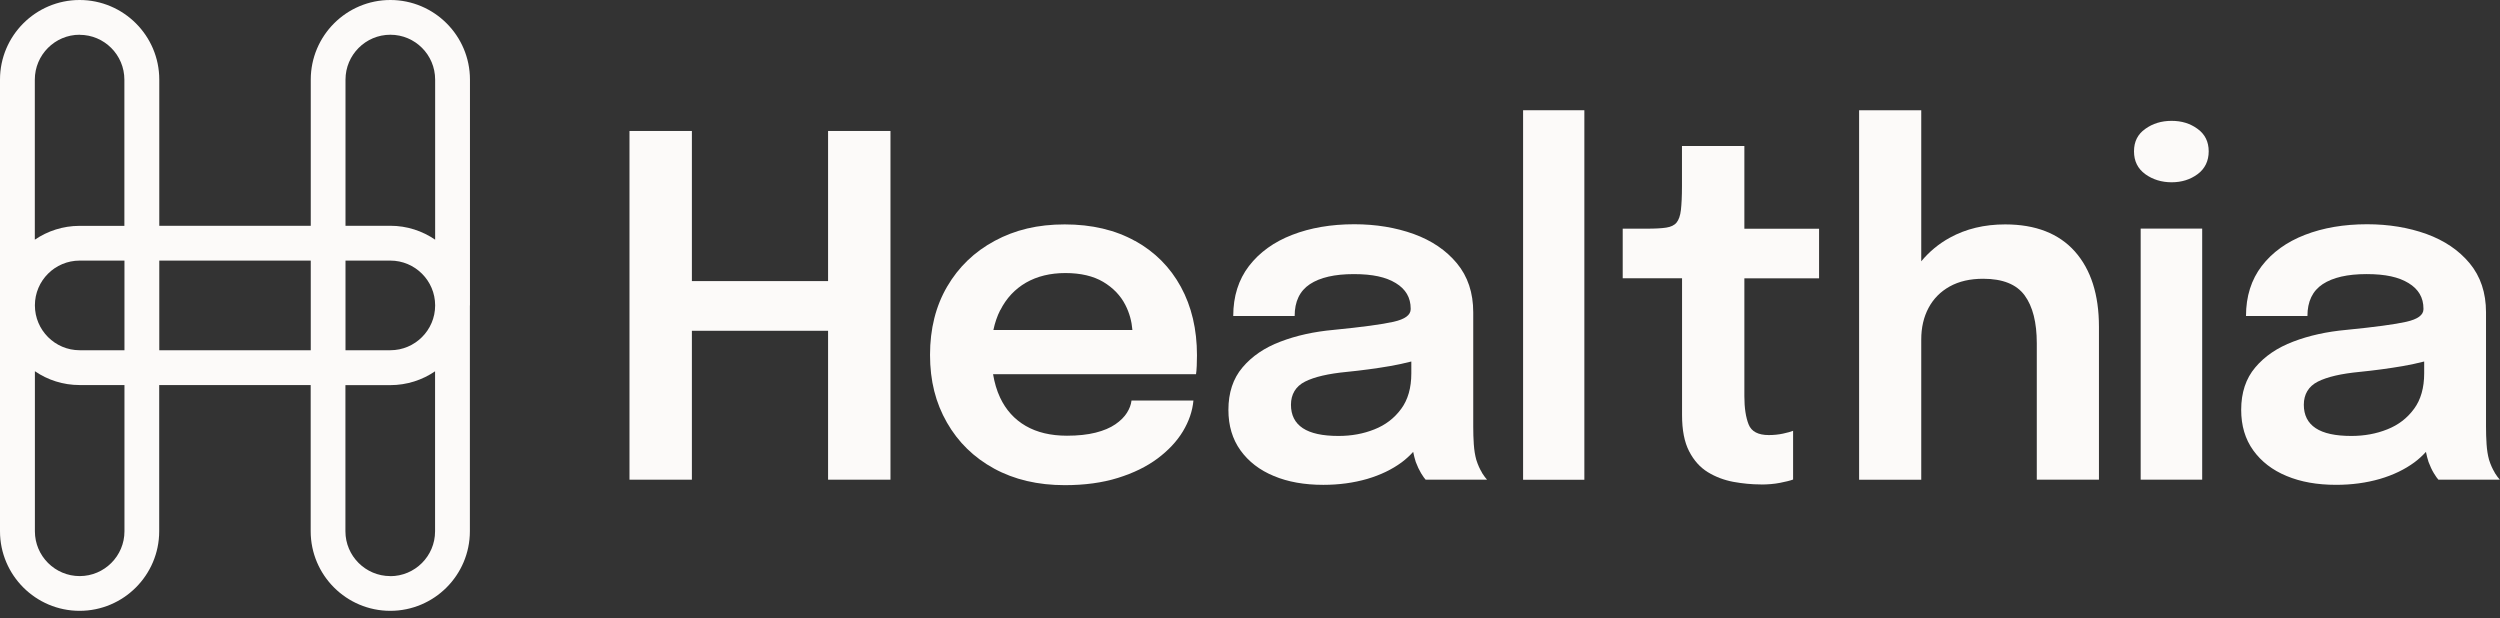 <svg width="190" height="47" viewBox="0 0 190 47" fill="none" xmlns="http://www.w3.org/2000/svg">
<rect x="0" y="0" width="190" height="47" fill="#333333" stroke="none"/>
<g clip-path="url(#clip0_17_243)">
<path d="M62.934 21.363H52.583V9.954H47.841V36.456H52.583V25.139H62.934V36.456H67.676V9.954H62.934V21.363Z" fill="#FCFAF9"/>
<path d="M86.265 18.314C84.761 17.477 82.977 17.055 80.918 17.055C78.859 17.055 77.148 17.471 75.602 18.302C74.055 19.133 72.852 20.294 71.984 21.779C71.116 23.264 70.682 24.993 70.682 26.973C70.682 28.953 71.11 30.615 71.966 32.112C72.821 33.609 74.019 34.776 75.553 35.613C77.086 36.45 78.877 36.872 80.924 36.872C82.433 36.872 83.778 36.689 84.957 36.322C86.136 35.956 87.139 35.467 87.97 34.849C88.795 34.232 89.442 33.542 89.901 32.784C90.359 32.02 90.628 31.244 90.701 30.438H85.996C85.959 30.749 85.843 31.061 85.647 31.372C85.452 31.684 85.159 31.977 84.768 32.246C84.376 32.515 83.875 32.729 83.264 32.882C82.653 33.035 81.926 33.114 81.089 33.114C79.855 33.114 78.81 32.864 77.954 32.369C77.099 31.874 76.445 31.153 76.005 30.212C75.754 29.68 75.583 29.087 75.473 28.439H90.897C90.921 28.311 90.939 28.097 90.952 27.81C90.964 27.523 90.97 27.254 90.97 27.003C90.97 25.03 90.561 23.294 89.748 21.803C88.935 20.312 87.774 19.145 86.271 18.308L86.265 18.314ZM76.023 23.575C76.481 22.665 77.135 21.968 77.979 21.479C78.822 20.997 79.818 20.752 80.973 20.752C82.128 20.752 83.093 20.978 83.845 21.424C84.603 21.877 85.165 22.463 85.531 23.184C85.837 23.783 86.008 24.413 86.063 25.078H75.498C75.614 24.529 75.785 24.027 76.017 23.569L76.023 23.575Z" fill="#FCFAF9"/>
<path d="M112.632 35.919C112.467 35.656 112.321 35.332 112.199 34.947C112.101 34.599 112.04 34.208 112.009 33.768C111.979 33.328 111.966 32.882 111.966 32.43V23.734C111.966 22.249 111.551 21.009 110.726 20.013C109.901 19.017 108.801 18.277 107.438 17.782C106.076 17.294 104.566 17.043 102.929 17.043C101.169 17.043 99.592 17.312 98.205 17.85C96.818 18.387 95.724 19.176 94.924 20.214C94.129 21.253 93.726 22.518 93.726 24.015H98.394C98.394 22.915 98.779 22.109 99.555 21.595C100.325 21.088 101.438 20.832 102.886 20.832C104.334 20.832 105.33 21.058 106.082 21.516C106.833 21.974 107.212 22.616 107.212 23.459V23.496C107.212 23.942 106.778 24.26 105.911 24.455C105.043 24.651 103.515 24.859 101.34 25.072C99.867 25.207 98.523 25.5 97.313 25.965C96.103 26.423 95.144 27.077 94.429 27.926C93.714 28.769 93.359 29.845 93.359 31.153C93.359 32.35 93.665 33.377 94.276 34.226C94.887 35.076 95.73 35.73 96.812 36.176C97.887 36.628 99.14 36.848 100.57 36.848C101.768 36.848 102.874 36.695 103.894 36.402C104.915 36.102 105.788 35.681 106.528 35.137C106.858 34.892 107.145 34.623 107.402 34.342C107.457 34.611 107.518 34.868 107.597 35.106C107.719 35.43 107.854 35.717 108 35.962C108.147 36.206 108.269 36.371 108.349 36.457H113.017C112.92 36.359 112.791 36.182 112.62 35.919H112.632ZM106.485 31.079C105.972 31.782 105.293 32.301 104.456 32.631C103.619 32.968 102.709 33.132 101.725 33.132C100.515 33.132 99.611 32.937 99.012 32.54C98.413 32.142 98.113 31.55 98.113 30.762C98.113 29.973 98.468 29.362 99.183 29.002C99.898 28.641 100.961 28.397 102.373 28.262C103.472 28.152 104.566 28.006 105.642 27.822C106.228 27.718 106.766 27.602 107.261 27.474V28.372C107.261 29.472 107.004 30.377 106.491 31.073L106.485 31.079Z" fill="#FCFAF9"/>
<path d="M120.411 8.378V36.462H115.755V8.378H120.411Z" fill="#FCFAF9"/>
<path d="M133.818 36.817C133.134 36.817 132.443 36.75 131.734 36.621C131.026 36.487 130.378 36.242 129.791 35.882C129.205 35.521 128.734 34.996 128.374 34.299C128.013 33.603 127.836 32.686 127.836 31.549V21.149H123.326V17.379H125.159C125.783 17.379 126.272 17.354 126.632 17.299C126.993 17.244 127.255 17.116 127.42 16.914C127.585 16.713 127.701 16.389 127.75 15.955C127.799 15.521 127.83 14.91 127.83 14.134V11.097H132.572V17.385H138.249V21.155H132.572V30.119C132.572 31.006 132.682 31.721 132.896 32.258C133.109 32.796 133.623 33.065 134.423 33.065C134.808 33.065 135.169 33.028 135.511 32.955C135.853 32.882 136.11 32.808 136.275 32.741V36.444C136.049 36.53 135.719 36.609 135.285 36.695C134.851 36.78 134.362 36.823 133.812 36.823L133.818 36.817Z" fill="#FCFAF9"/>
<path d="M157.693 19.114C156.471 17.745 154.705 17.055 152.395 17.055C150.812 17.055 149.413 17.391 148.191 18.063C147.329 18.534 146.614 19.139 146.015 19.86V8.378H141.292V36.462H146.015V25.805C146.015 24.895 146.199 24.094 146.571 23.398C146.944 22.701 147.476 22.163 148.178 21.772C148.881 21.381 149.724 21.186 150.72 21.186C152.205 21.186 153.256 21.607 153.874 22.451C154.491 23.294 154.796 24.51 154.796 26.087V36.456H159.52V24.834C159.52 22.39 158.909 20.483 157.687 19.108L157.693 19.114Z" fill="#FCFAF9"/>
<path d="M165.044 13.853C164.28 13.853 163.608 13.645 163.04 13.236C162.471 12.82 162.184 12.246 162.184 11.501C162.184 10.755 162.471 10.199 163.04 9.796C163.608 9.386 164.274 9.185 165.044 9.185C165.814 9.185 166.455 9.386 167.018 9.796C167.58 10.205 167.861 10.773 167.861 11.501C167.861 12.228 167.58 12.82 167.018 13.236C166.455 13.652 165.796 13.853 165.044 13.853ZM162.691 36.457V17.373H167.366V36.457H162.691Z" fill="#FCFAF9"/>
<path d="M189.603 35.919C189.438 35.656 189.291 35.332 189.169 34.947C189.071 34.599 189.01 34.208 188.98 33.768C188.949 33.328 188.937 32.882 188.937 32.429V23.734C188.937 22.249 188.521 21.009 187.696 20.012C186.871 19.017 185.771 18.277 184.409 17.782C183.046 17.293 181.537 17.043 179.899 17.043C178.139 17.043 176.563 17.312 175.175 17.849C173.788 18.387 172.694 19.175 171.894 20.214C171.1 21.253 170.696 22.518 170.696 24.015H175.365C175.365 22.915 175.75 22.108 176.526 21.595C177.296 21.088 178.408 20.831 179.856 20.831C181.304 20.831 182.301 21.058 183.052 21.516C183.804 21.974 184.183 22.616 184.183 23.459V23.496C184.183 23.942 183.749 24.259 182.881 24.455C182.013 24.651 180.486 24.858 178.31 25.072C176.838 25.207 175.493 25.5 174.283 25.964C173.073 26.423 172.114 27.076 171.399 27.926C170.684 28.769 170.33 29.845 170.33 31.152C170.33 32.35 170.635 33.377 171.246 34.226C171.857 35.075 172.701 35.729 173.782 36.175C174.858 36.627 176.11 36.847 177.54 36.847C178.738 36.847 179.844 36.695 180.865 36.401C181.885 36.102 182.759 35.68 183.498 35.136C183.828 34.892 184.115 34.623 184.372 34.342C184.427 34.611 184.488 34.868 184.568 35.106C184.69 35.43 184.824 35.717 184.971 35.962C185.118 36.206 185.24 36.371 185.319 36.456H189.988C189.89 36.359 189.762 36.181 189.591 35.919H189.603ZM183.462 31.079C182.948 31.782 182.27 32.301 181.433 32.631C180.596 32.967 179.685 33.132 178.701 33.132C177.491 33.132 176.587 32.937 175.988 32.539C175.389 32.142 175.09 31.549 175.09 30.761C175.09 29.973 175.444 29.362 176.159 29.001C176.874 28.641 177.937 28.396 179.349 28.262C180.449 28.152 181.543 28.005 182.618 27.822C183.205 27.718 183.743 27.602 184.238 27.474V28.372C184.238 29.472 183.981 30.376 183.468 31.073L183.462 31.079Z" fill="#FCFAF9"/>
<path d="M35.717 23.215V6.05C35.717 2.713 33.004 0 29.667 0C26.331 0 23.618 2.713 23.618 6.05V17.159H12.105V6.05C12.105 2.713 9.386 0 6.05 0C2.713 0 0 2.713 0 6.05V40.373C0 43.71 2.713 46.423 6.05 46.423C9.386 46.423 12.099 43.71 12.099 40.373V29.264H23.612V40.373C23.612 43.71 26.325 46.423 29.661 46.423C32.998 46.423 35.711 43.71 35.711 40.373V23.215H35.717ZM33.071 23.215C33.071 25.09 31.543 26.618 29.667 26.618H26.258V19.805H29.667C31.543 19.805 33.071 21.332 33.071 23.208V23.215ZM26.258 6.05C26.258 4.174 27.785 2.64 29.667 2.64C31.549 2.64 33.071 4.168 33.071 6.05V18.216C32.099 17.55 30.926 17.159 29.667 17.159H26.258V6.05ZM6.05 2.646C7.926 2.646 9.453 4.174 9.453 6.056V17.165H6.05C4.785 17.165 3.618 17.556 2.646 18.216V6.05C2.646 4.174 4.174 2.64 6.05 2.64V2.646ZM9.459 19.805V26.618H6.056C4.18 26.618 2.652 25.09 2.652 23.208C2.652 21.326 4.18 19.805 6.056 19.805H9.459ZM9.459 40.38C9.459 42.255 7.932 43.783 6.056 43.783C4.18 43.783 2.652 42.255 2.652 40.38V28.213C3.624 28.879 4.797 29.264 6.056 29.264H9.459V40.373V40.38ZM12.105 26.618V19.805H23.618V26.618H12.105ZM29.661 43.783C27.785 43.783 26.252 42.255 26.252 40.38V29.27H29.661C30.926 29.27 32.099 28.879 33.065 28.219V40.386C33.065 42.262 31.537 43.789 29.661 43.789V43.783Z" fill="#FCFAF9"/>
</g>
<defs>
<clipPath id="clip0_17_243">
<rect width="190" height="46.429" fill="white"/>
</clipPath>
</defs>
</svg>
